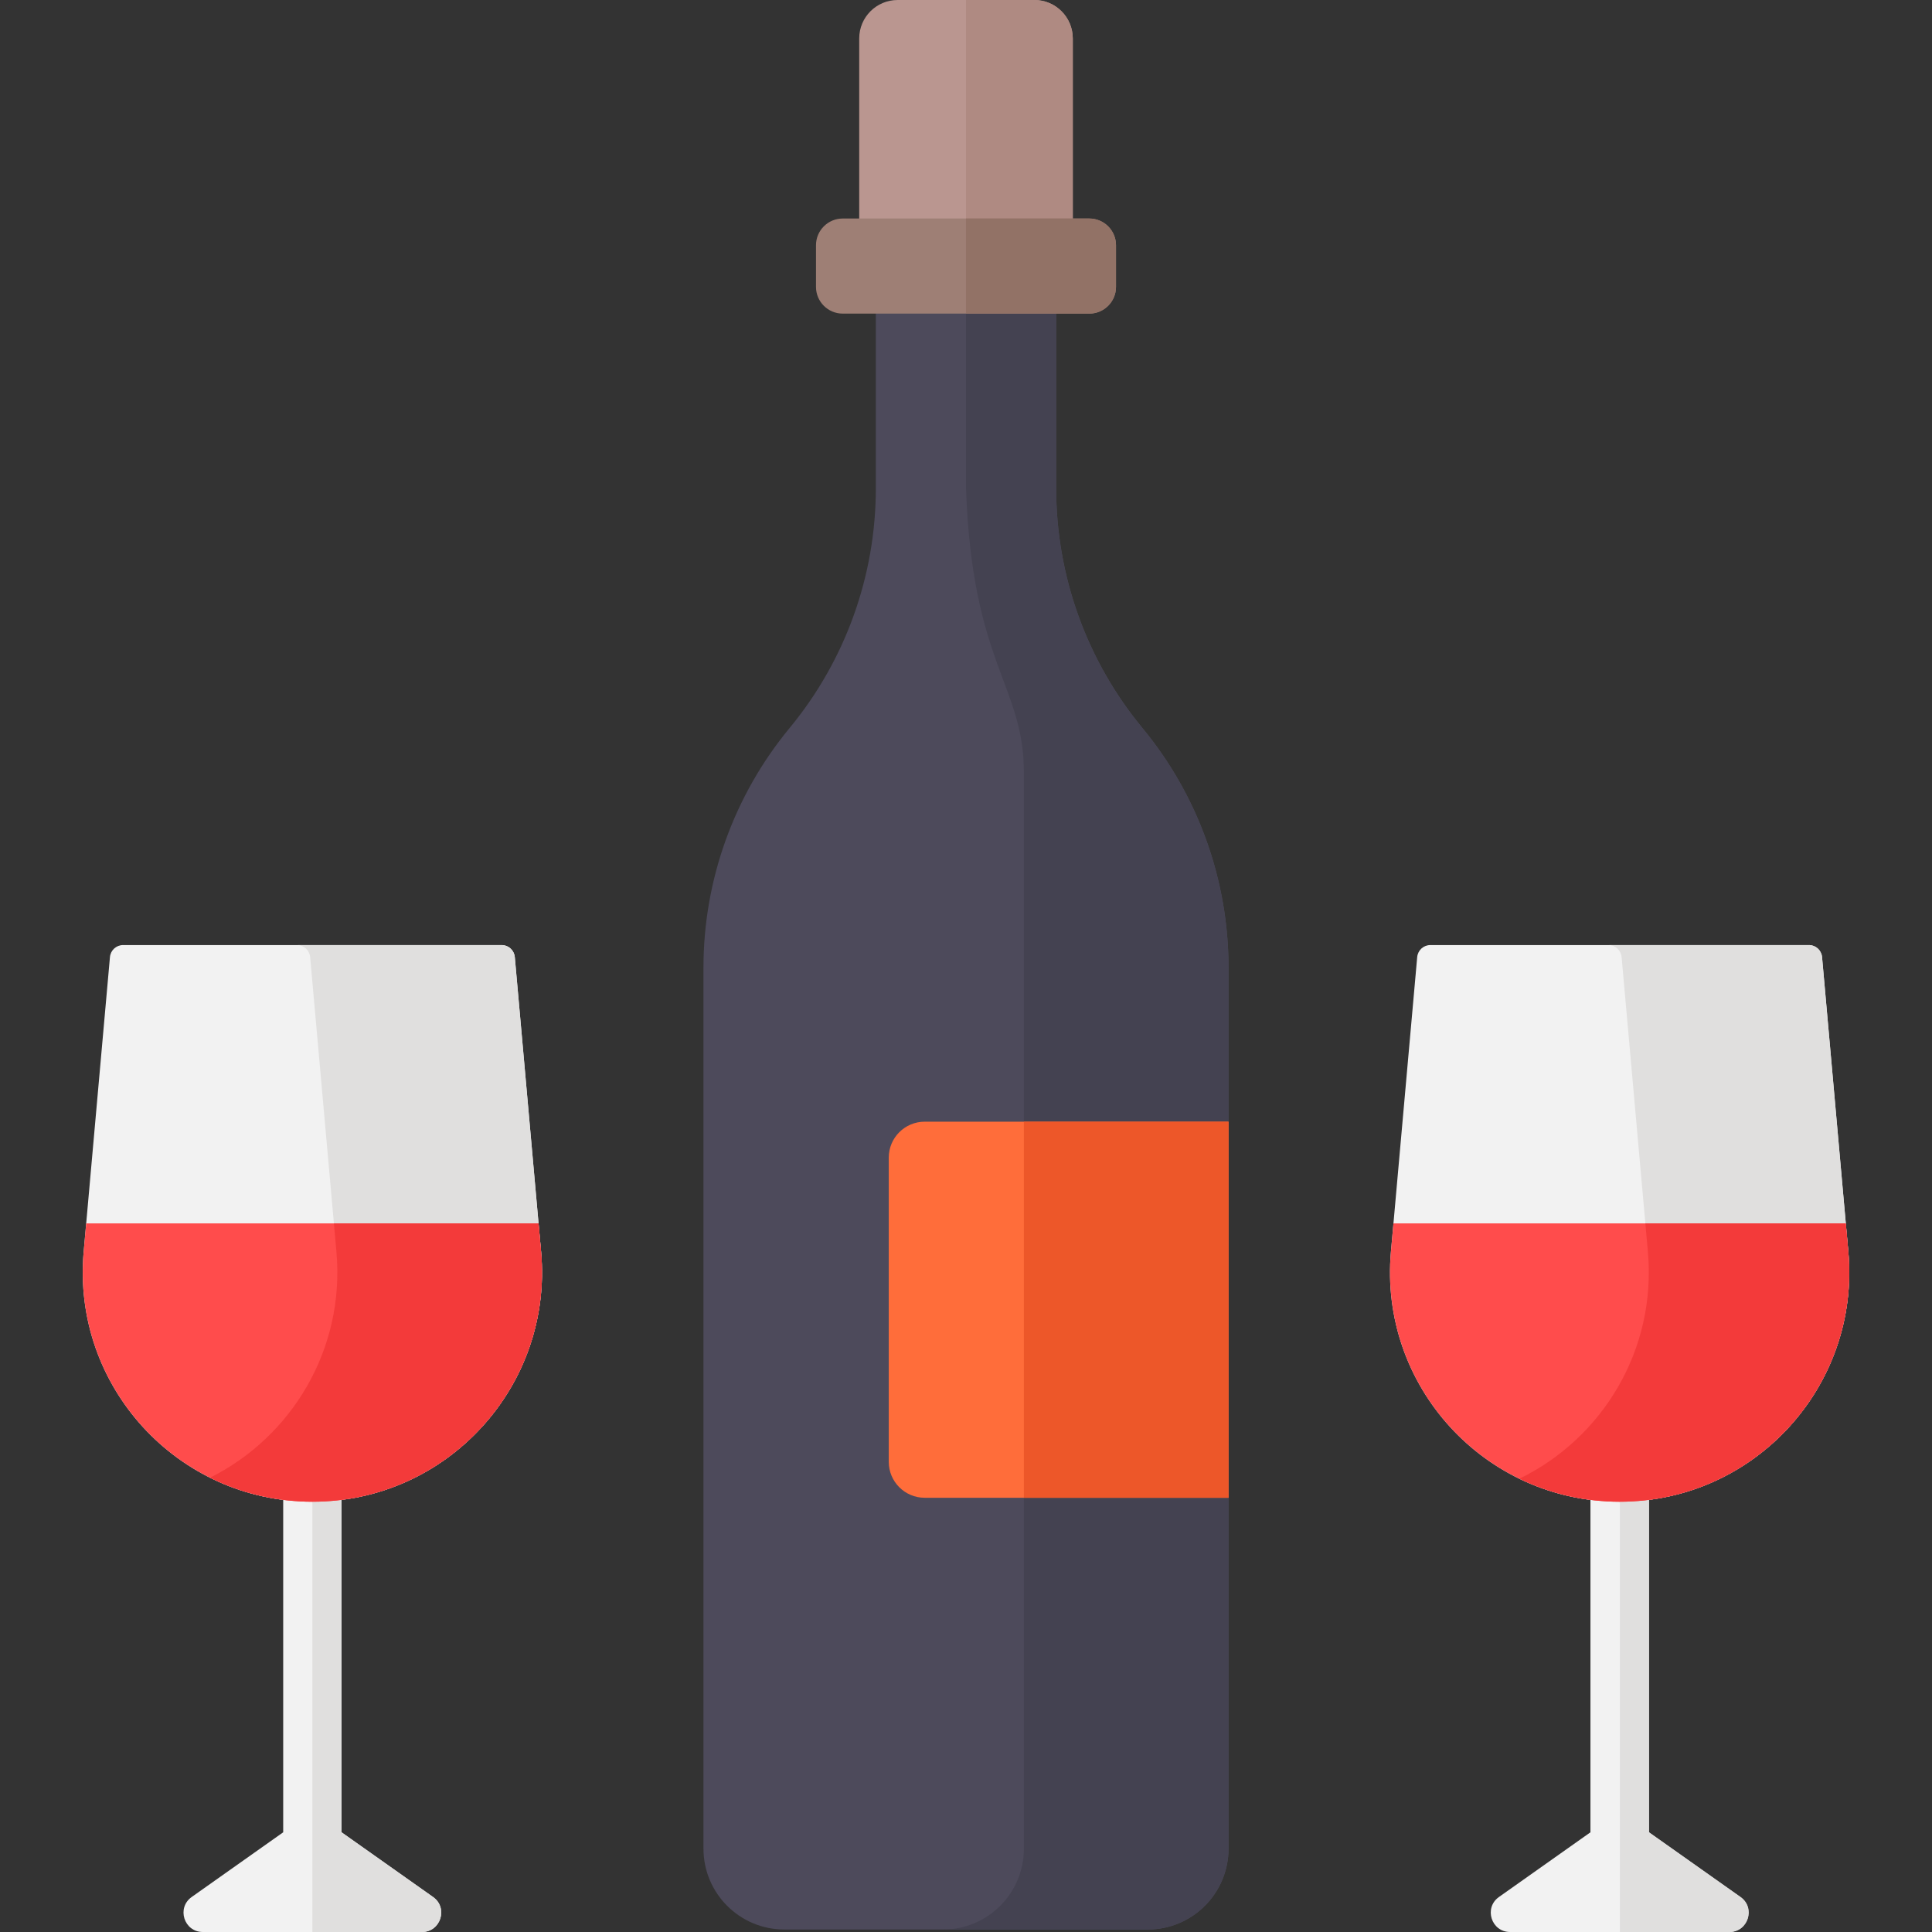 <?xml version="1.0" encoding="iso-8859-1"?>
<!-- Generator: Adobe Illustrator 19.0.0, SVG Export Plug-In . SVG Version: 6.00 Build 0)  -->
<svg version="1.1" id="Capa_1" xmlns="http://www.w3.org/2000/svg" xmlns:xlink="http://www.w3.org/1999/xlink" x="0px" y="0px"
	 viewBox="0 0 512 512" style="enable-background:new 0 0 512 512;" xml:space="preserve">
<rect x="0" y="0" width="512" height="512" fill="#333333" stroke="none"/>
<path style="fill:#F2F2F2;" d="M461.199,502.723l-24.249-17.146v-143.46c0-4.271-3.462-7.733-7.733-7.733s-7.733,3.462-7.733,7.733
	v143.46l-24.249,17.146c-4.067,2.876-2.032,9.277,2.949,9.277h58.066C463.23,512,465.266,505.599,461.199,502.723z"/>
<path style="fill:#E0DFDE;" d="M458.322,512c4.981,0,7.016-6.401,2.949-9.277l-24.249-17.146v-143.46
	c0-4.271-3.462-7.733-7.733-7.733V512H458.322z"/>
<path style="fill:#F2F2F2;" d="M114.764,502.723l-24.249-17.146v-143.46c0-4.271-3.462-7.733-7.733-7.733s-7.733,3.462-7.733,7.733
	v143.46L50.8,502.723c-4.067,2.876-2.032,9.277,2.949,9.277h58.066C116.796,512,118.831,505.599,114.764,502.723z"/>
<path style="fill:#E0DFDE;" d="M111.815,512c4.981,0,7.015-6.401,2.949-9.277l-24.249-17.146v-143.46
	c0-4.271-3.462-7.733-7.733-7.733V512H111.815z"/>
<path style="fill:#F2F2F2;" d="M132.952,250.452H32.612c-1.806,0-3.314,1.379-3.474,3.178l-6.965,78.088
	c-3.175,35.599,24.869,66.257,60.61,66.257l0,0c35.741,0,63.785-30.657,60.61-66.257l-6.965-78.088
	C136.266,251.831,134.758,250.452,132.952,250.452z"/>
<path style="fill:#E0DFDE;" d="M143.393,331.718l-6.965-78.088c-0.16-1.799-1.668-3.178-3.474-3.178H78.719
	c1.806,0,3.314,1.379,3.474,3.178l6.965,78.088c2.307,25.86-11.868,49.099-33.493,59.887c8.144,4.063,17.339,6.37,27.117,6.37l0,0
	C118.523,397.975,146.567,367.318,143.393,331.718z"/>
<path style="fill:#F2F2F2;" d="M479.387,250.452h-100.34c-1.806,0-3.314,1.379-3.474,3.178l-6.965,78.088
	c-3.175,35.599,24.869,66.257,60.61,66.257l0,0c35.741,0,63.785-30.657,60.61-66.257l-6.965-78.088
	C482.701,251.831,481.194,250.452,479.387,250.452z"/>
<path style="fill:#E0DFDE;" d="M489.827,331.718l-6.965-78.088c-0.16-1.799-1.668-3.178-3.474-3.178h-53.122
	c1.806,0,3.314,1.379,3.475,3.178l6.965,78.088c2.326,26.08-12.113,49.49-34.049,60.155c8.007,3.893,17.004,6.102,26.561,6.102l0,0
	C464.958,397.975,493.002,367.318,489.827,331.718z"/>
<path style="fill:#FF4C4C;" d="M22.172,331.718c-3.175,35.6,24.869,66.257,60.61,66.257l0,0c35.741,0,63.785-30.657,60.61-66.257
	l-0.669-7.505H22.841L22.172,331.718z"/>
<path style="fill:#F33A3A;" d="M143.393,331.718l-0.669-7.505H88.489l0.669,7.505c2.307,25.86-11.868,49.099-33.493,59.887
	c0.985,0.491,1.987,0.954,3.002,1.393c0.098,0.042,0.197,0.082,0.295,0.124c0.914,0.389,1.839,0.757,2.775,1.102
	c0.176,0.065,0.354,0.128,0.531,0.191c0.86,0.309,1.73,0.597,2.608,0.867c0.241,0.074,0.482,0.148,0.725,0.219
	c0.819,0.241,1.648,0.462,2.482,0.669c0.295,0.073,0.588,0.148,0.885,0.217c0.791,0.184,1.591,0.346,2.394,0.499
	c0.336,0.064,0.671,0.133,1.009,0.191c0.781,0.135,1.571,0.245,2.362,0.35c0.359,0.047,0.715,0.104,1.075,0.145
	c0.819,0.094,1.647,0.159,2.476,0.219c0.332,0.024,0.661,0.061,0.995,0.08c1.159,0.066,2.326,0.103,3.503,0.103
	C118.523,397.975,146.567,367.318,143.393,331.718z"/>
<path style="fill:#FF4C4C;" d="M368.607,331.718c-3.175,35.6,24.869,66.257,60.61,66.257l0,0c35.741,0,63.785-30.657,60.61-66.257
	l-0.669-7.505H369.277L368.607,331.718z"/>
<path style="fill:#F33A3A;" d="M489.827,331.718l-0.669-7.505h-53.122l0.669,7.505c2.326,26.08-12.113,49.49-34.049,60.155
	c0.985,0.479,1.986,0.931,3.001,1.358c0.032,0.013,0.064,0.027,0.095,0.04c0.971,0.407,1.956,0.787,2.953,1.145
	c0.081,0.029,0.161,0.059,0.242,0.087c0.94,0.333,1.892,0.64,2.853,0.927c0.139,0.041,0.277,0.085,0.416,0.126
	c0.901,0.262,1.813,0.499,2.731,0.72c0.198,0.048,0.395,0.1,0.594,0.146c0.861,0.198,1.732,0.37,2.608,0.532
	c0.255,0.047,0.507,0.101,0.764,0.145c0.831,0.142,1.672,0.256,2.515,0.365c0.298,0.038,0.593,0.086,0.892,0.12
	c0.842,0.095,1.694,0.16,2.547,0.221c0.298,0.021,0.591,0.055,0.89,0.072c1.145,0.064,2.299,0.1,3.461,0.1
	C464.958,397.975,493.002,367.318,489.827,331.718z"/>
<path style="fill:#4D4A5B;" d="M279.895,129.411V12.525h-47.79v116.886c0,23.178-8.076,45.633-22.839,63.501l0,0
	c-14.763,17.869-22.839,40.323-22.839,63.501v233.499c0,11.834,9.593,21.427,21.427,21.427h96.293
	c11.834,0,21.427-9.593,21.427-21.427V256.414c0-23.178-8.076-45.633-22.839-63.501l0,0
	C287.971,175.044,279.895,152.59,279.895,129.411z"/>
<path style="fill:#444251;" d="M302.734,192.913L302.734,192.913c-14.763-17.869-22.839-40.323-22.839-63.501V12.525h-23.895
	v116.886c1.624,46.724,15.34,52.157,15.34,75.335v285.167c0,11.834-9.593,21.427-21.427,21.427h54.233
	c11.834,0,21.427-9.593,21.427-21.427V256.414C325.574,233.235,317.497,210.781,302.734,192.913z"/>
<path style="fill:#BA9690;" d="M284.299,78.425h-56.598V10.184C227.701,4.56,232.259,0,237.884,0h36.23
	c5.624,0,10.184,4.559,10.184,10.184L284.299,78.425L284.299,78.425z"/>
<path style="fill:#FF6D3A;" d="M325.574,396.925h-80.516c-5.263,0-9.529-4.266-9.529-9.529v-80.61c0-5.263,4.266-9.529,9.529-9.529
	h80.516V396.925z"/>
<rect x="271.34" y="297.26" style="fill:#ED5729;" width="54.23" height="99.67"/>
<path style="fill:#AF8A82;" d="M274.115,0h-18.115v78.425h28.299V10.184C284.299,4.56,279.74,0,274.115,0z"/>
<path style="fill:#9E7F75;" d="M288.665,83.111h-65.333c-3.914,0-7.086-3.173-7.086-7.086v-11.03c0-3.914,3.173-7.086,7.086-7.086
	h65.333c3.914,0,7.086,3.173,7.086,7.086v11.03C295.753,79.938,292.579,83.111,288.665,83.111z"/>
<path style="fill:#927266;" d="M295.753,76.025v-11.03c0-3.914-3.173-7.086-7.086-7.086h-32.667v25.202h32.667
	C292.579,83.111,295.753,79.938,295.753,76.025z"/>
<g>
</g>
<g>
</g>
<g>
</g>
<g>
</g>
<g>
</g>
<g>
</g>
<g>
</g>
<g>
</g>
<g>
</g>
<g>
</g>
<g>
</g>
<g>
</g>
<g>
</g>
<g>
</g>
<g>
</g>
</svg>
